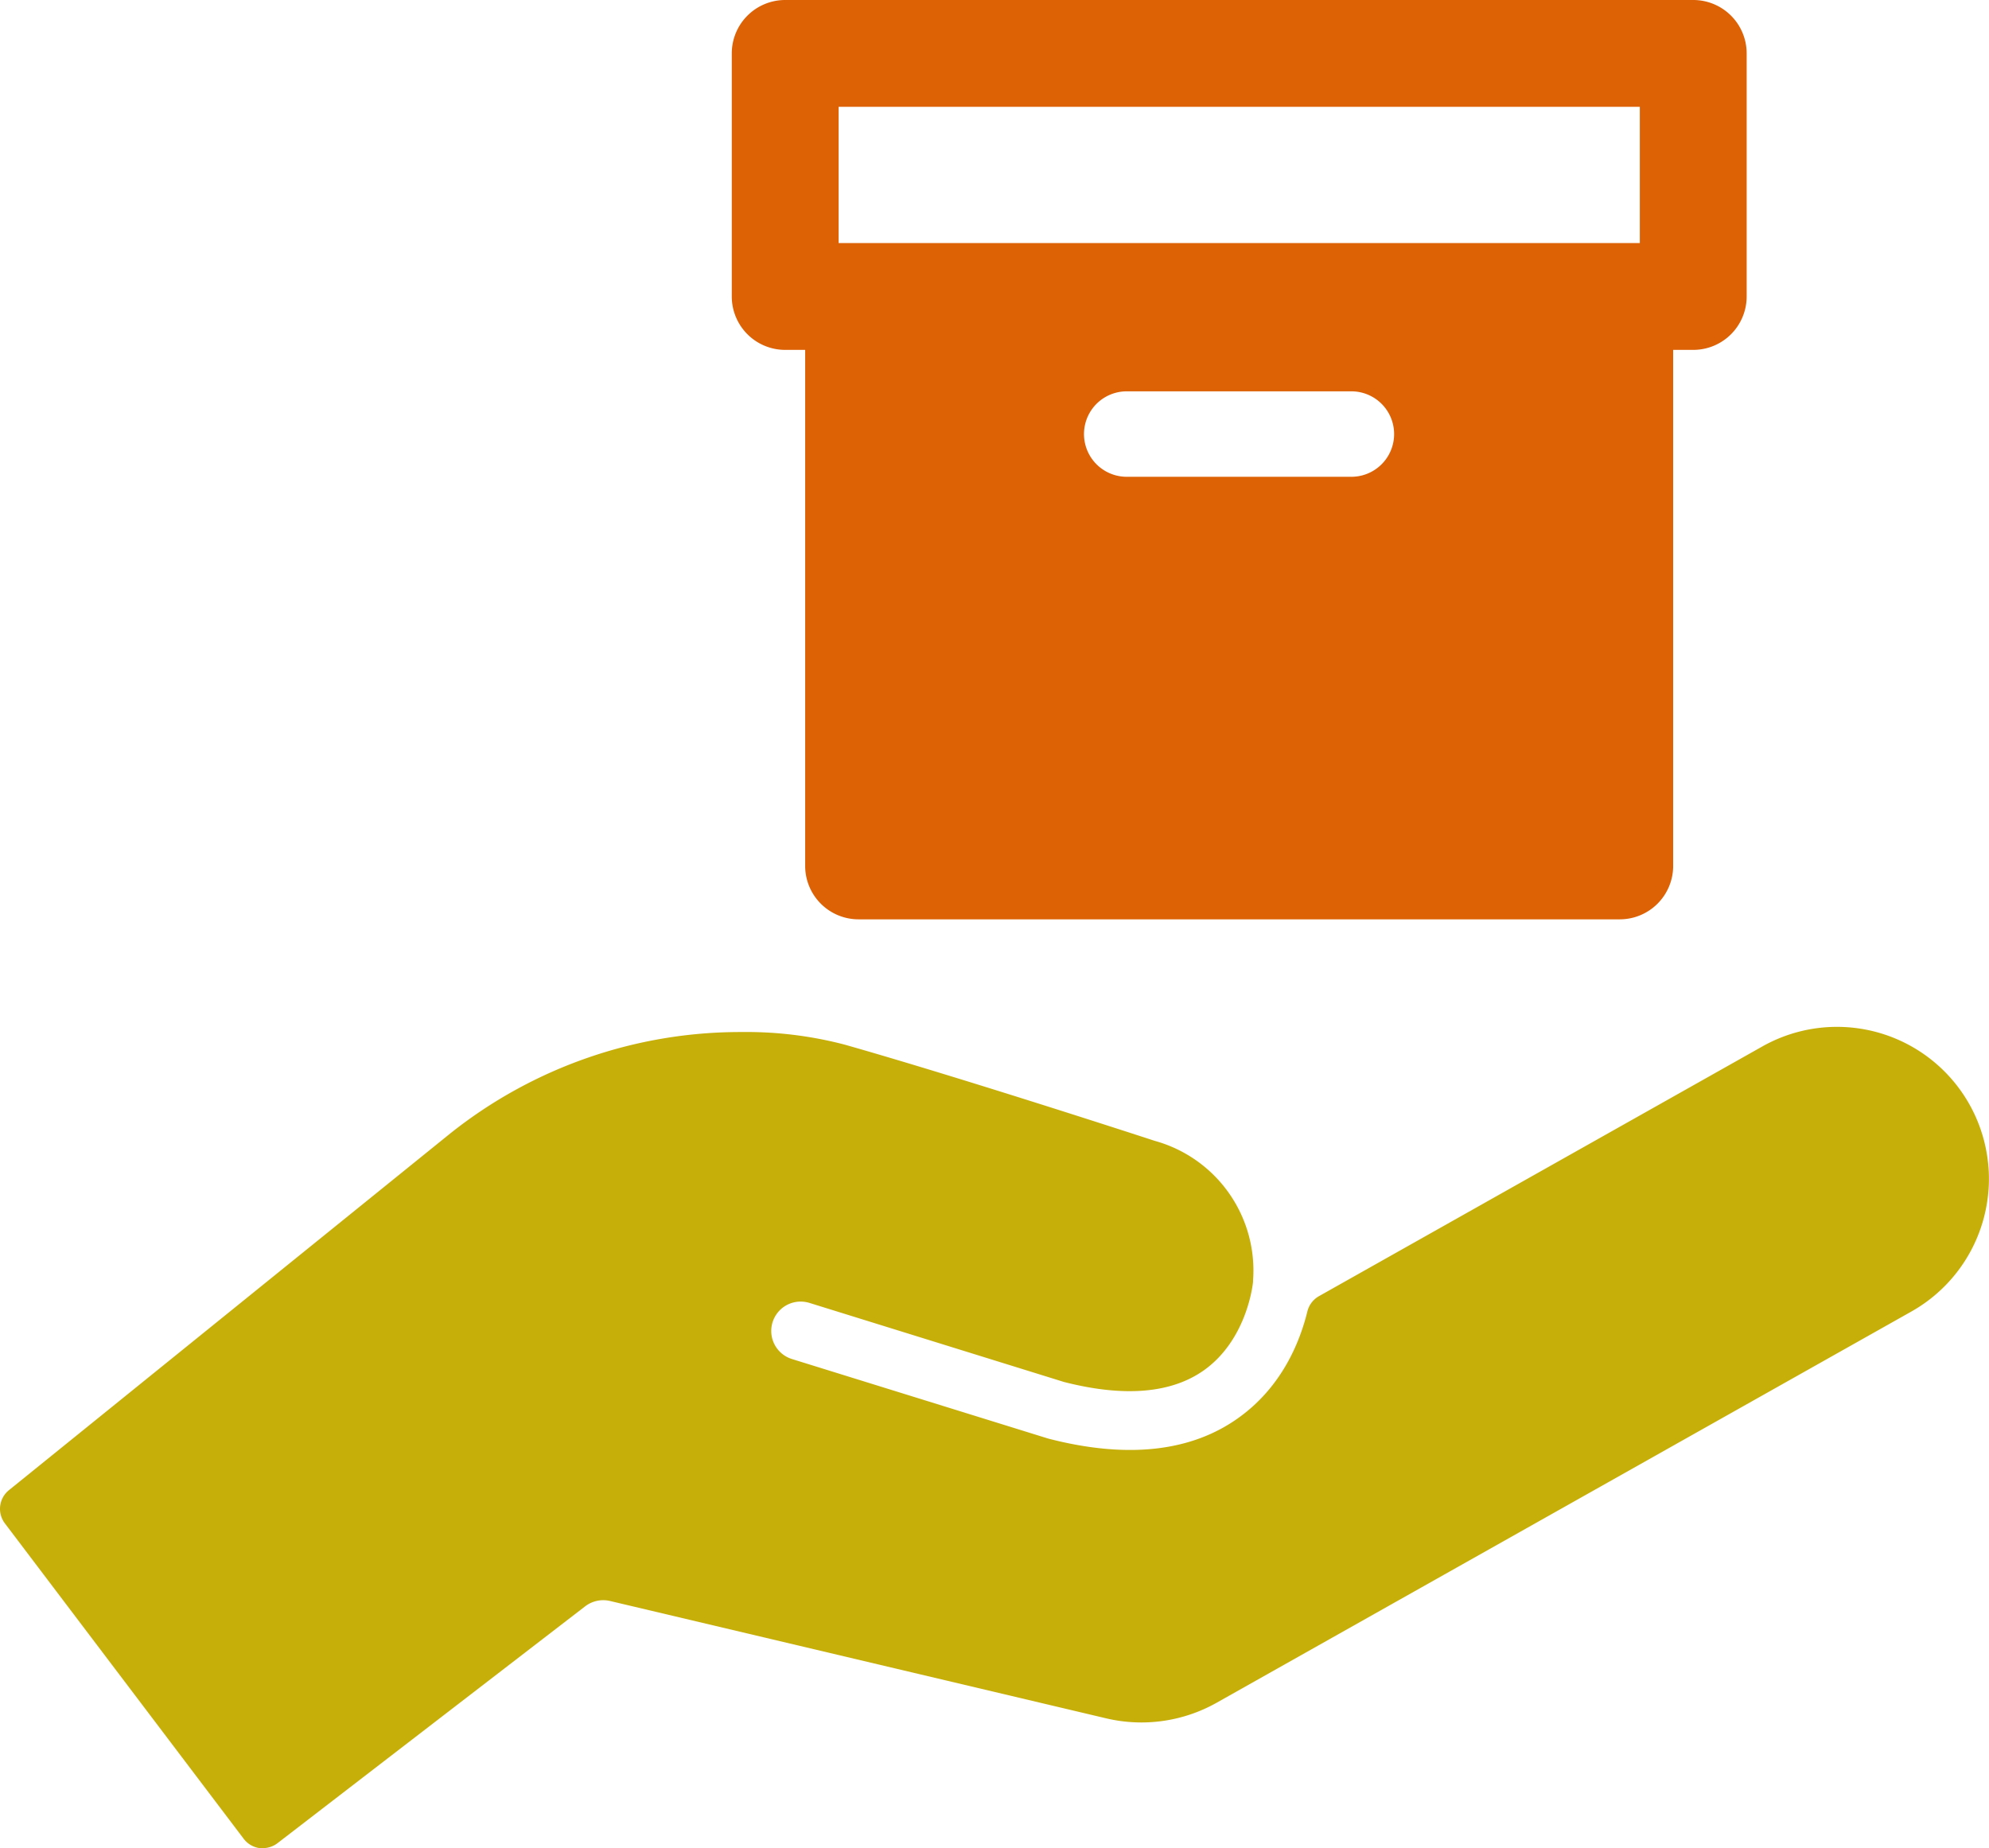 <svg id="Capa_1" data-name="Capa 1" xmlns="http://www.w3.org/2000/svg" viewBox="0 0 372.37 346.06"><defs><style>.cls-1{fill:#c6af09;}.cls-2{fill:#dd6105;}</style></defs><path class="cls-1" d="M368.71,219.93a28.44,28.44,0,0,0-38.79-10.84l-83,46.75a4.52,4.52,0,0,0-2.16,2.85c-1.45,5.91-4.86,14.17-12.87,19.91C223,285,211,286.29,196.4,282.54l-.25-.07-47.9-14.87a5.5,5.5,0,0,1,1.63-10.75,5.76,5.76,0,0,1,1.64.24l47.64,14.8.23.06c11.24,2.84,20,2.05,26.06-2.28,7.64-5.48,9-15.12,9.14-16.53a.66.66,0,0,0,0-.14v-.11a25.18,25.18,0,0,0-18.24-26.09l-.21-.06c-.35-.12-35.59-11.63-58-18a72.55,72.55,0,0,0-19.31-2.36,87.17,87.17,0,0,0-54.55,19L1.67,292.16a4.5,4.5,0,0,0-.76,6.21l44.71,59.06a4.51,4.51,0,0,0,3,1.75c.2,0,.4,0,.6,0a4.51,4.51,0,0,0,2.75-.94l57.59-44.34a5.57,5.57,0,0,1,4.62-1l93,22a28.7,28.7,0,0,0,20.52-2.9l130.16-73.3A28.51,28.51,0,0,0,368.71,219.93Z" transform="translate(0 -13.15)"/><path class="cls-2" d="M317,13.15H147a10,10,0,0,0-10,10V68.66a10,10,0,0,0,10,10h3.74v96.62a10,10,0,0,0,10,10H303.24a10,10,0,0,0,10-10V78.66H317a10,10,0,0,0,10-10V23.15A10,10,0,0,0,317,13.15Zm-64,89.27H210.94a8,8,0,0,1,0-16H253a8,8,0,0,1,0,16Zm54-43.76H157V33.15H307V58.66Z" transform="translate(0 -13.15)"/></svg>